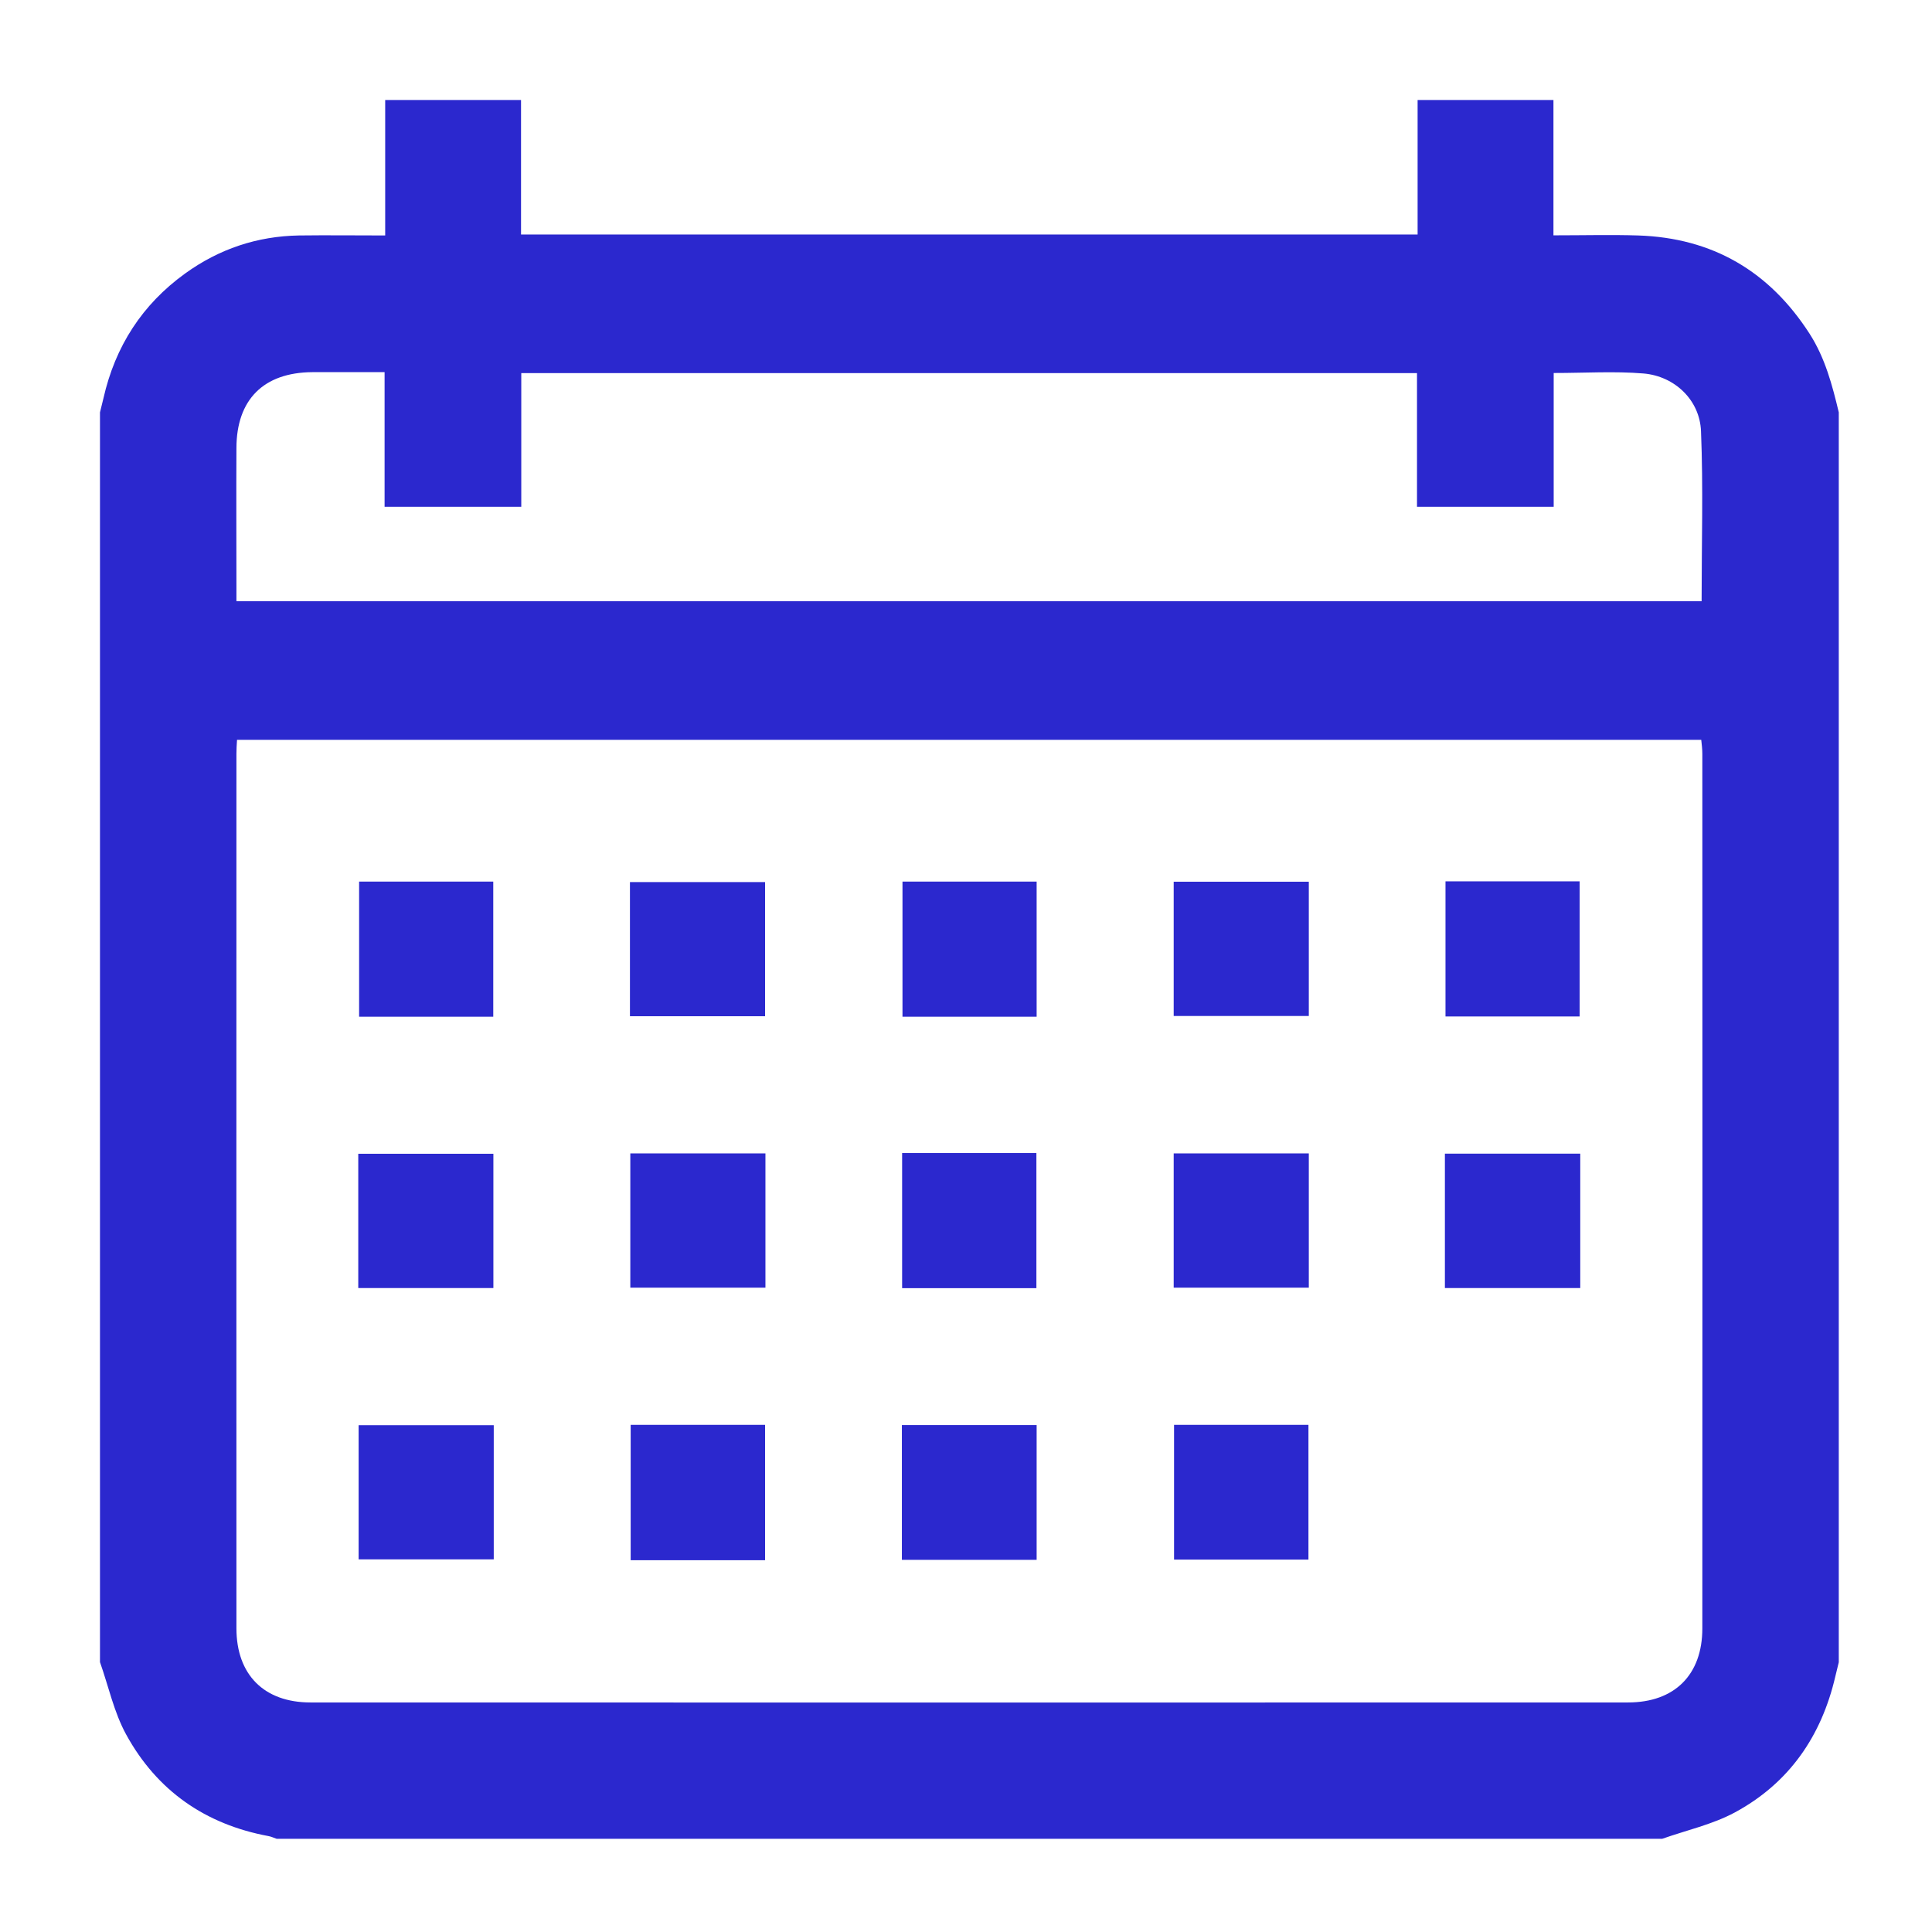 <svg width="16" height="16" viewBox="0 0 16 16" fill="none" xmlns="http://www.w3.org/2000/svg">
<path d="M15.228 3.416V13.766C15.219 13.806 15.208 13.845 15.199 13.885C15.084 14.38 14.815 14.768 14.367 15.01C14.181 15.11 13.967 15.157 13.766 15.228H2.291C2.269 15.221 2.247 15.21 2.225 15.206C1.701 15.109 1.3 14.83 1.045 14.365C0.944 14.181 0.899 13.966 0.828 13.765C0.828 10.316 0.828 6.865 0.828 3.415C0.837 3.376 0.847 3.336 0.857 3.297C0.954 2.869 1.177 2.522 1.533 2.265C1.814 2.062 2.129 1.956 2.476 1.95C2.708 1.947 2.94 1.95 3.19 1.95V0.828H4.315V1.942H11.74V0.828H12.865V1.949C13.117 1.949 13.342 1.943 13.566 1.95C14.183 1.97 14.654 2.247 14.987 2.765C15.115 2.965 15.174 3.189 15.228 3.415L15.228 3.416ZM1.963 6.127C1.96 6.17 1.958 6.206 1.958 6.242C1.958 8.656 1.957 11.07 1.958 13.485C1.958 13.869 2.187 14.099 2.571 14.099C6.208 14.1 9.846 14.1 13.483 14.099C13.868 14.099 14.098 13.87 14.098 13.486C14.099 11.072 14.099 8.658 14.098 6.244C14.098 6.204 14.093 6.164 14.089 6.127H1.963ZM1.957 4.979H14.092C14.092 4.505 14.106 4.037 14.087 3.571C14.077 3.313 13.869 3.115 13.611 3.093C13.37 3.073 13.127 3.089 12.867 3.089V4.197H11.735V3.09H4.317V4.197H3.185V3.082C2.977 3.082 2.781 3.082 2.586 3.082C2.183 3.085 1.959 3.309 1.958 3.71C1.956 4.09 1.958 4.47 1.958 4.849C1.958 4.89 1.958 4.931 1.958 4.979H1.957Z" fill="#2B28CE"/>
<path d="M4.085 8.42H2.974V7.301H4.085V8.42Z" fill="#2B28CE"/>
<path d="M5.217 8.416V7.305H6.336V8.416H5.217Z" fill="#2B28CE"/>
<path d="M8.585 8.42H7.474V7.301H8.585V8.42Z" fill="#2B28CE"/>
<path d="M10.839 7.302V8.414H9.72V7.302H10.839Z" fill="#2B28CE"/>
<path d="M11.971 7.299H13.082V8.418H11.971V7.299Z" fill="#2B28CE"/>
<path d="M2.967 10.667V9.555H4.086V10.667H2.967Z" fill="#2B28CE"/>
<path d="M6.339 9.552V10.664H5.22V9.552H6.339Z" fill="#2B28CE"/>
<path d="M7.471 9.549H8.583V10.668H7.471V9.549Z" fill="#2B28CE"/>
<path d="M10.839 9.552V10.664H9.72V9.552H10.839Z" fill="#2B28CE"/>
<path d="M11.966 10.667V9.554H13.087V10.667H11.966Z" fill="#2B28CE"/>
<path d="M4.089 11.803V12.914H2.97V11.803H4.089Z" fill="#2B28CE"/>
<path d="M6.336 12.921H5.223V11.8H6.336V12.921Z" fill="#2B28CE"/>
<path d="M8.585 12.918H7.469V11.802H8.585V12.918Z" fill="#2B28CE"/>
<path d="M9.723 11.8H10.836V12.916H9.723V11.8Z" fill="#2B28CE"/>
</svg>
